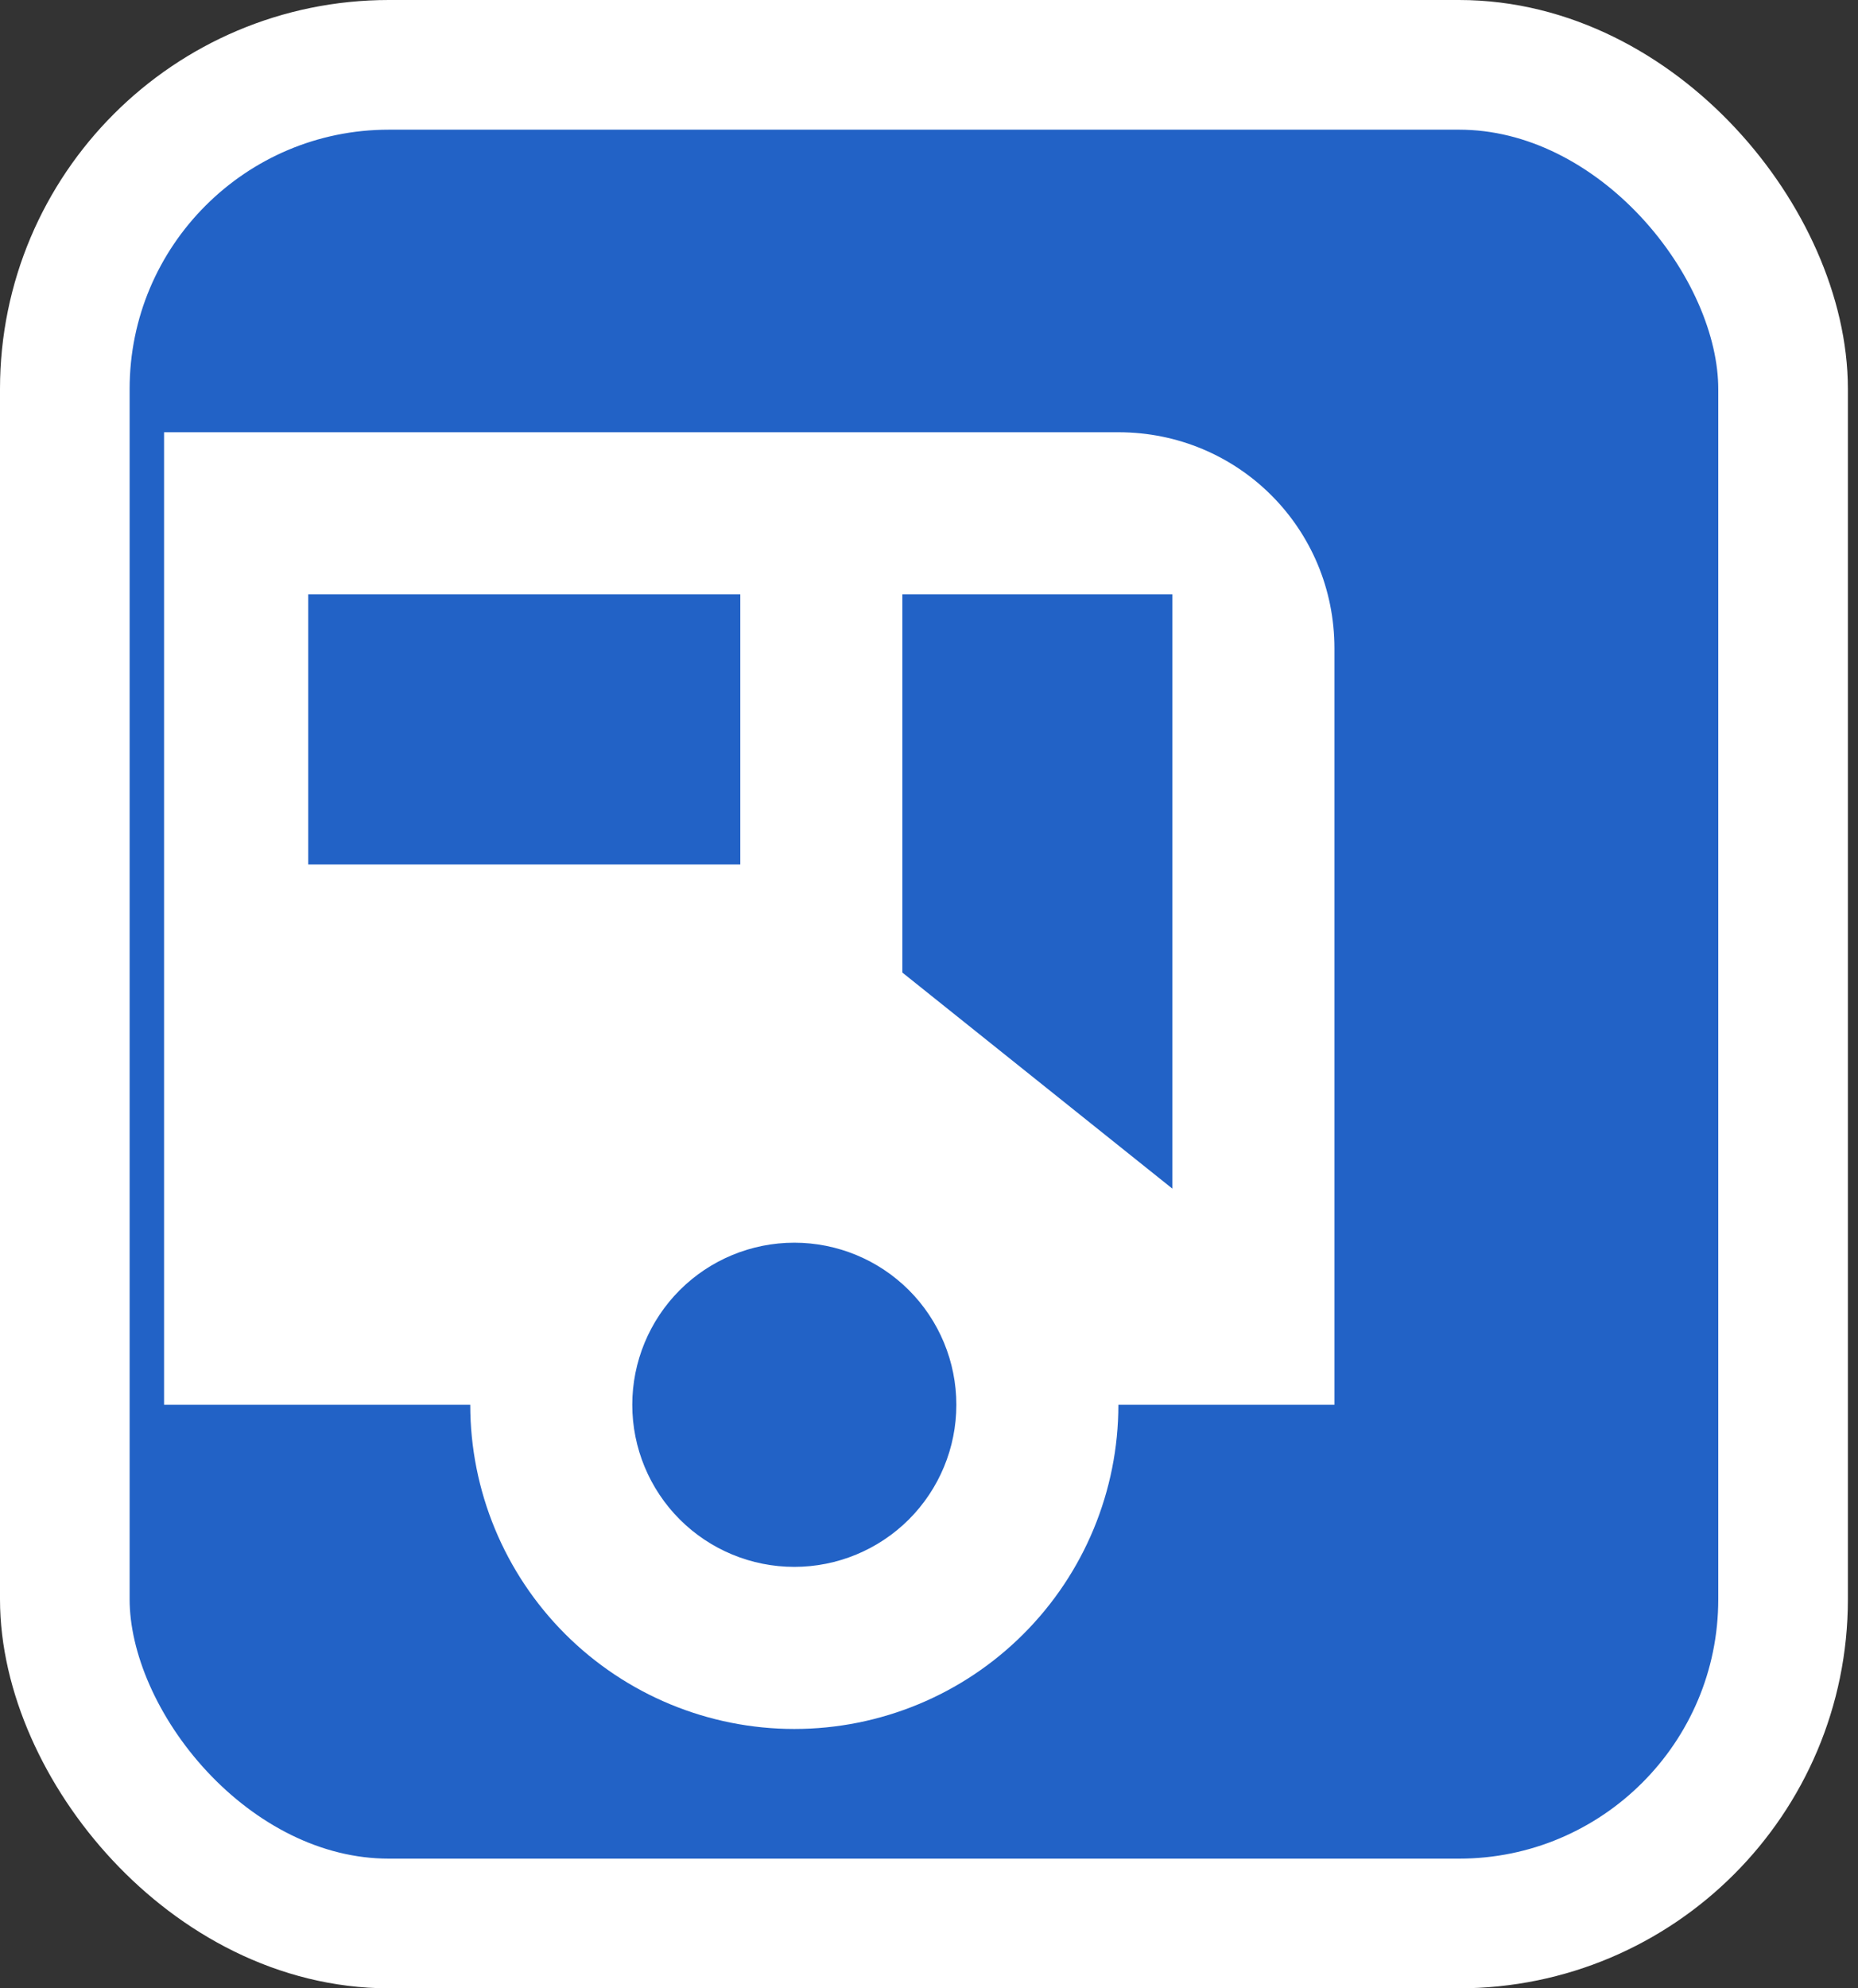 <svg width="43" height="46" viewBox="0 0 43 46" fill="none" xmlns="http://www.w3.org/2000/svg">
<rect x="0" y="0" width="43" height="46" fill="#333333" stroke="none"/>
<rect x="1.5" y="1.5" width="39.766" height="43" rx="7.5" fill="#2262C6" stroke="white" stroke-width="3"/>
<g clip-path="url(#clip0_641_379)">
<path d="M-24.117 10L-20.367 13.75L-24.117 17.5L-20.367 21.25L-24.117 25L-20.367 28.75L-24.117 32.5H-19.117C-19.117 34.489 -18.327 36.397 -16.921 37.803C-15.514 39.21 -13.606 40 -11.617 40C-9.628 40 -7.72 39.21 -6.314 37.803C-4.907 36.397 -4.117 34.489 -4.117 32.5H10.883C10.883 34.489 11.673 36.397 13.079 37.803C14.486 39.21 16.394 40 18.383 40C20.372 40 22.28 39.21 23.686 37.803C25.093 36.397 25.883 34.489 25.883 32.5H30.883V15C30.883 12.225 28.658 10 25.883 10H-24.117ZM-16.617 13.75H-10.367V20H-16.617V13.75ZM-6.617 13.75H3.383V20H-6.617V13.75ZM7.133 13.75H17.133V20H7.133V13.75ZM20.883 13.75H27.133V27.5L20.883 22.5V13.75ZM-11.617 28.75C-10.623 28.75 -9.669 29.145 -8.966 29.848C-8.262 30.552 -7.867 31.506 -7.867 32.5C-7.867 33.495 -8.262 34.448 -8.966 35.152C-9.669 35.855 -10.623 36.25 -11.617 36.25C-12.612 36.25 -13.566 35.855 -14.269 35.152C-14.972 34.448 -15.367 33.495 -15.367 32.5C-15.367 31.506 -14.972 30.552 -14.269 29.848C-13.566 29.145 -12.612 28.75 -11.617 28.75ZM18.383 28.75C19.377 28.75 20.331 29.145 21.035 29.848C21.738 30.552 22.133 31.506 22.133 32.5C22.133 33.495 21.738 34.448 21.035 35.152C20.331 35.855 19.377 36.25 18.383 36.25C17.388 36.25 16.434 35.855 15.731 35.152C15.028 34.448 14.633 33.495 14.633 32.5C14.633 31.506 15.028 30.552 15.731 29.848C16.434 29.145 17.388 28.75 18.383 28.75Z" fill="white"/>
</g>
<defs>
<clipPath id="clip0_641_379">
<rect width="34.5" height="37.734" fill="white" transform="translate(3.797 5.391)"/>
</clipPath>
</defs>
</svg>
